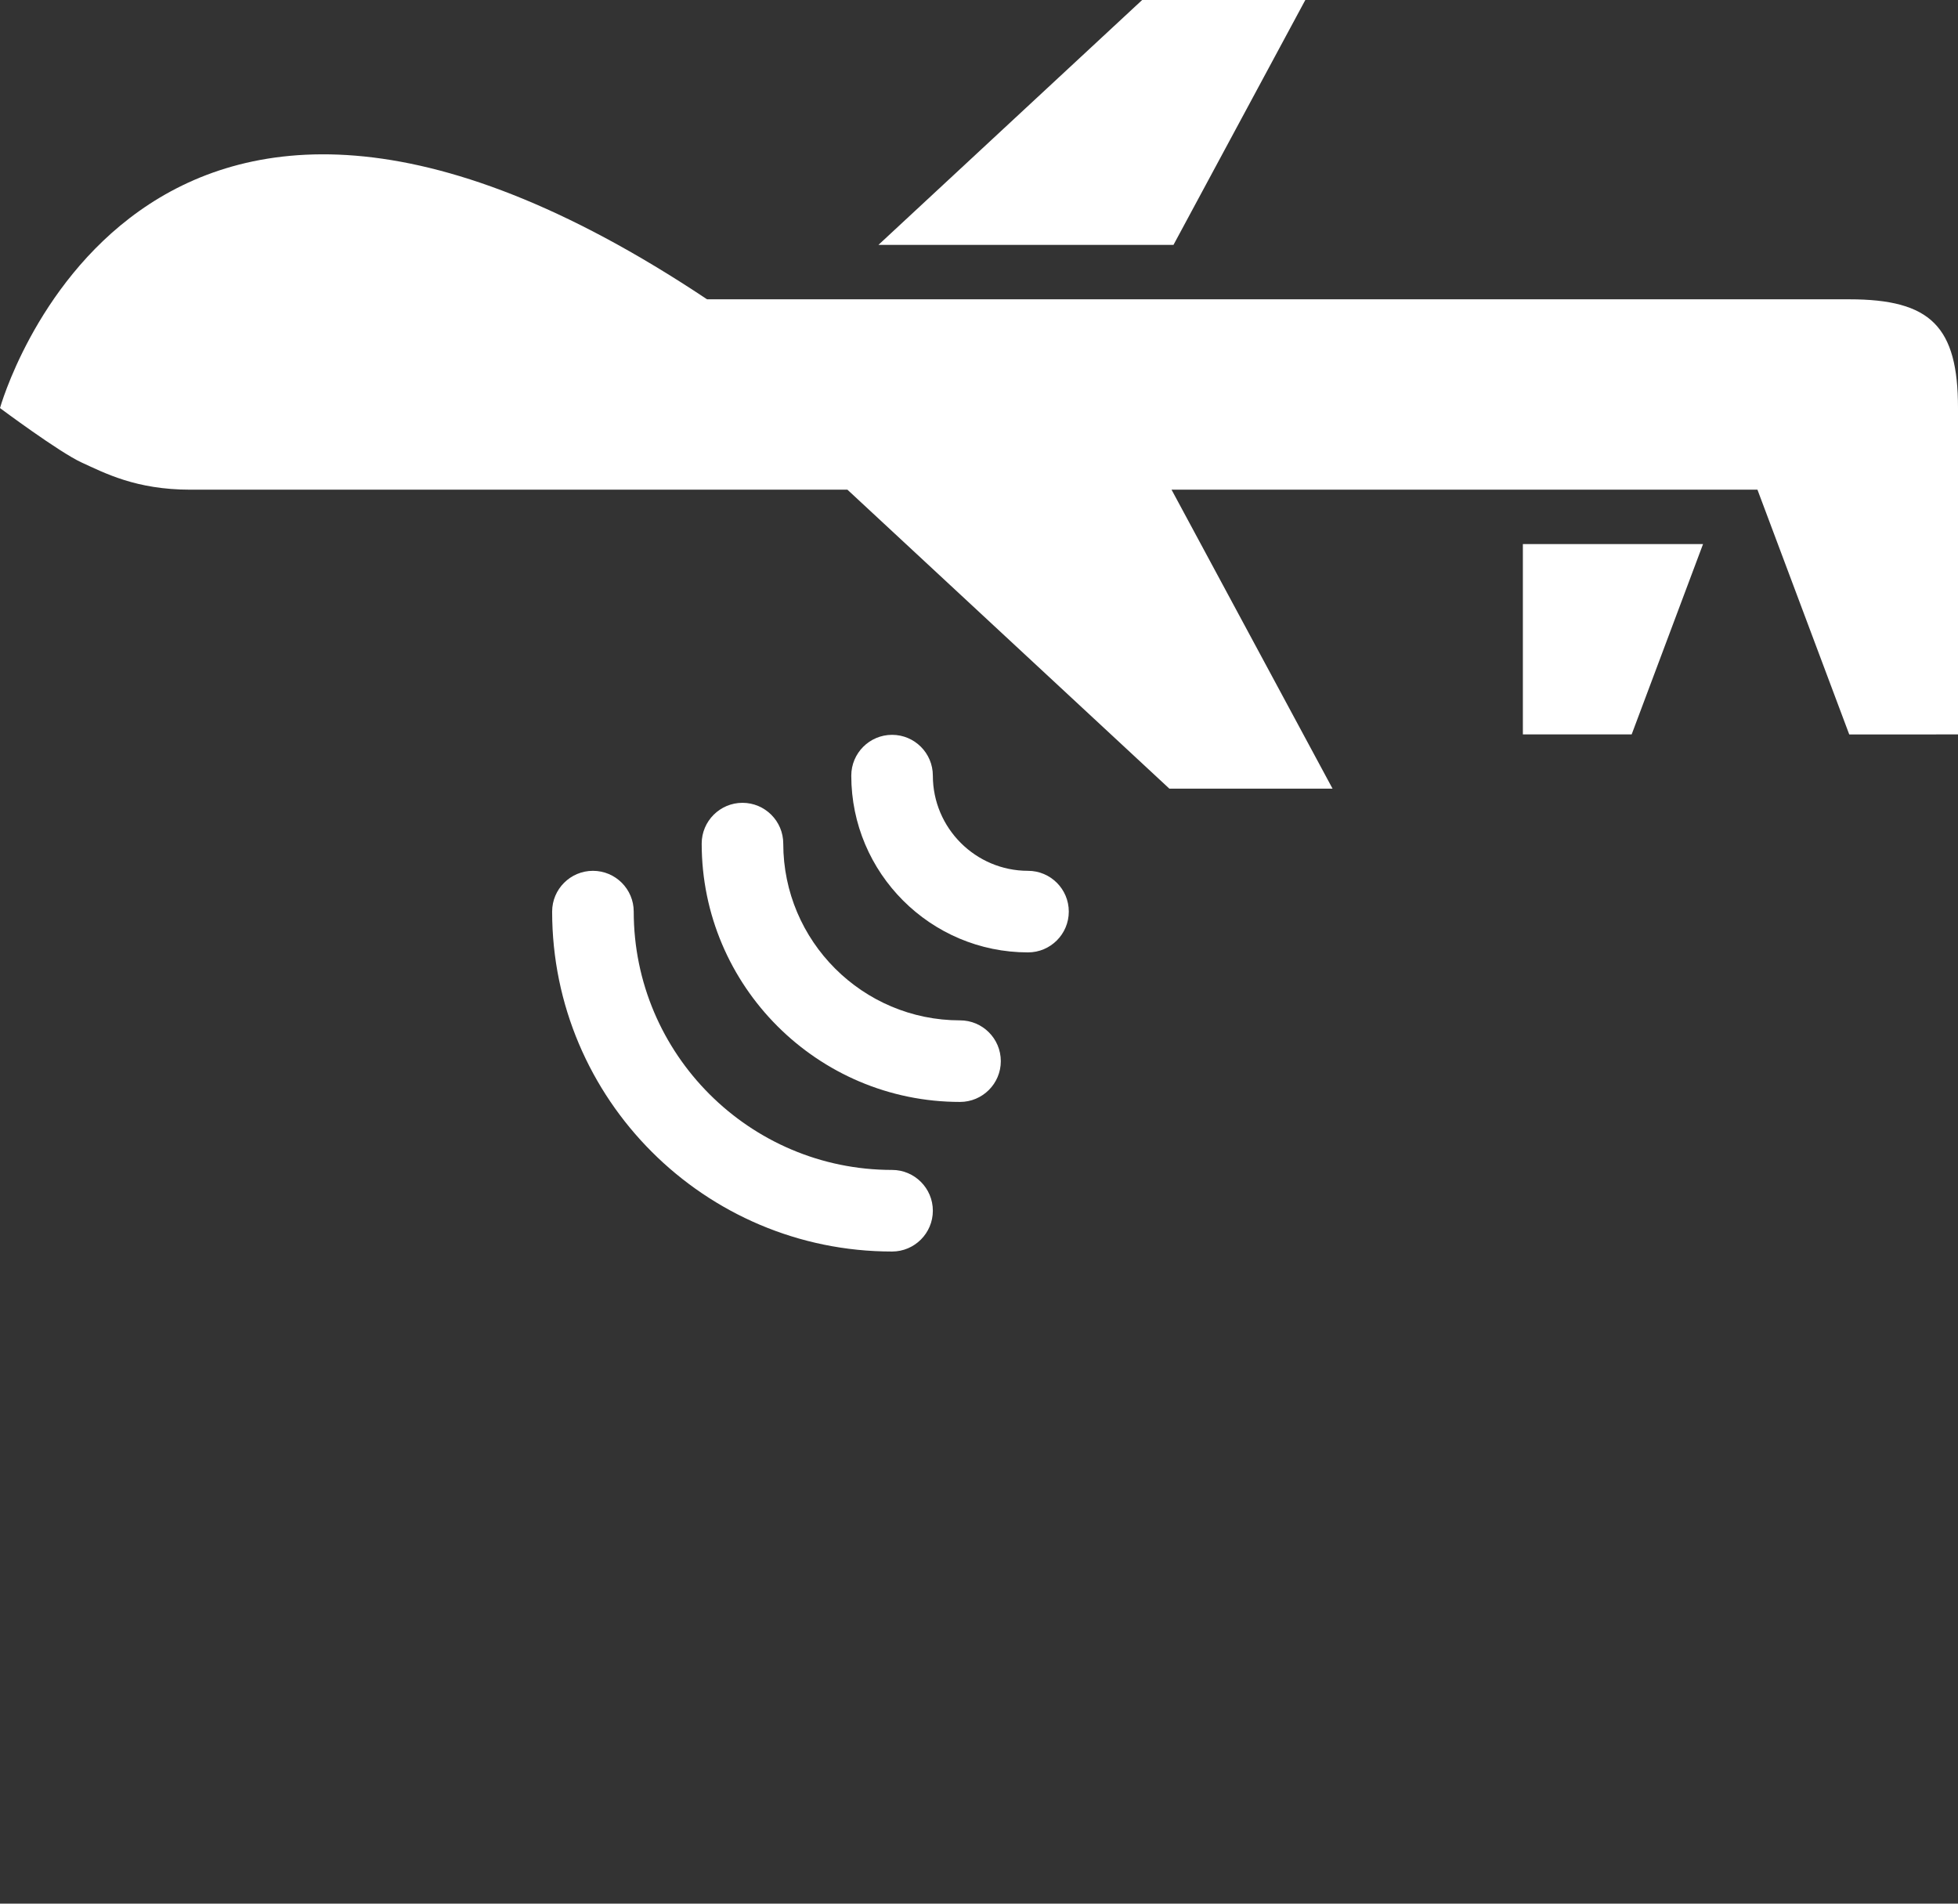 <?xml version="1.0" encoding="utf-8"?>
<!-- Generator: Adobe Illustrator 16.0.0, SVG Export Plug-In . SVG Version: 6.00 Build 0)  -->
<!DOCTYPE svg PUBLIC "-//W3C//DTD SVG 1.1//EN" "http://www.w3.org/Graphics/SVG/1.1/DTD/svg11.dtd">
<svg version="1.1" id="Layer_1" xmlns="http://www.w3.org/2000/svg" xmlns:xlink="http://www.w3.org/1999/xlink" x="0px" y="0px"
	 width="100px" height="97.221px" viewBox="0 0 100 97.221" enable-background="new 0 0 100 97.221" xml:space="preserve">
<rect x="0" y="0" width="100" height="97.221" fill="#333333" stroke="none"/>
<path fill="#FFFFFF" d="M94.443,15.286h-8.334H36.111C6.945-4.158,0,20.841,0,20.841s3.028,2.258,4.167,2.779
	c1.188,0.542,2.778,1.389,5.555,1.389c0.223,0,15.812,0,33.557-0.001l16.444,15.27h8.334l-8.224-15.27c12.351,0,23.789,0,29.924,0
	l4.688,12.5H100V20.841C100,16.675,98.609,15.286,94.443,15.286z"/>
<polygon fill="#FFFFFF" points="59.932,12.508 66.666,0 58.333,0 44.863,12.508 "/>
<path fill="#FFFFFF" d="M54.586,46.556c0,1.15-0.933,2.084-2.083,2.084c-4.978,0-9.026-4.051-9.026-9.027
	c0-1.15,0.933-2.084,2.083-2.084c1.149,0,2.083,0.934,2.083,2.084c0,2.68,2.182,4.861,4.86,4.861
	C53.653,44.474,54.586,45.406,54.586,46.556z"/>
<path fill="#FFFFFF" d="M51.114,54.195c0,1.15-0.934,2.082-2.083,2.082c-7.274,0-13.194-5.918-13.194-13.193
	c0-1.148,0.934-2.083,2.083-2.083c1.15,0,2.083,0.935,2.083,2.083c0,4.979,4.051,9.027,9.028,9.027
	C50.182,52.111,51.114,53.044,51.114,54.195z"/>
<path fill="#FFFFFF" d="M47.643,61.833c0,1.15-0.934,2.084-2.083,2.084c-9.573,0-17.361-7.788-17.361-17.361
	c0-1.149,0.935-2.082,2.084-2.082s2.083,0.933,2.083,2.082c0,7.275,5.919,13.194,13.194,13.194
	C46.709,59.75,47.643,60.683,47.643,61.833z"/>
<polygon fill="#FFFFFF" points="77.777,27.786 77.777,37.508 83.333,37.508 86.979,27.786 "/>
</svg>
